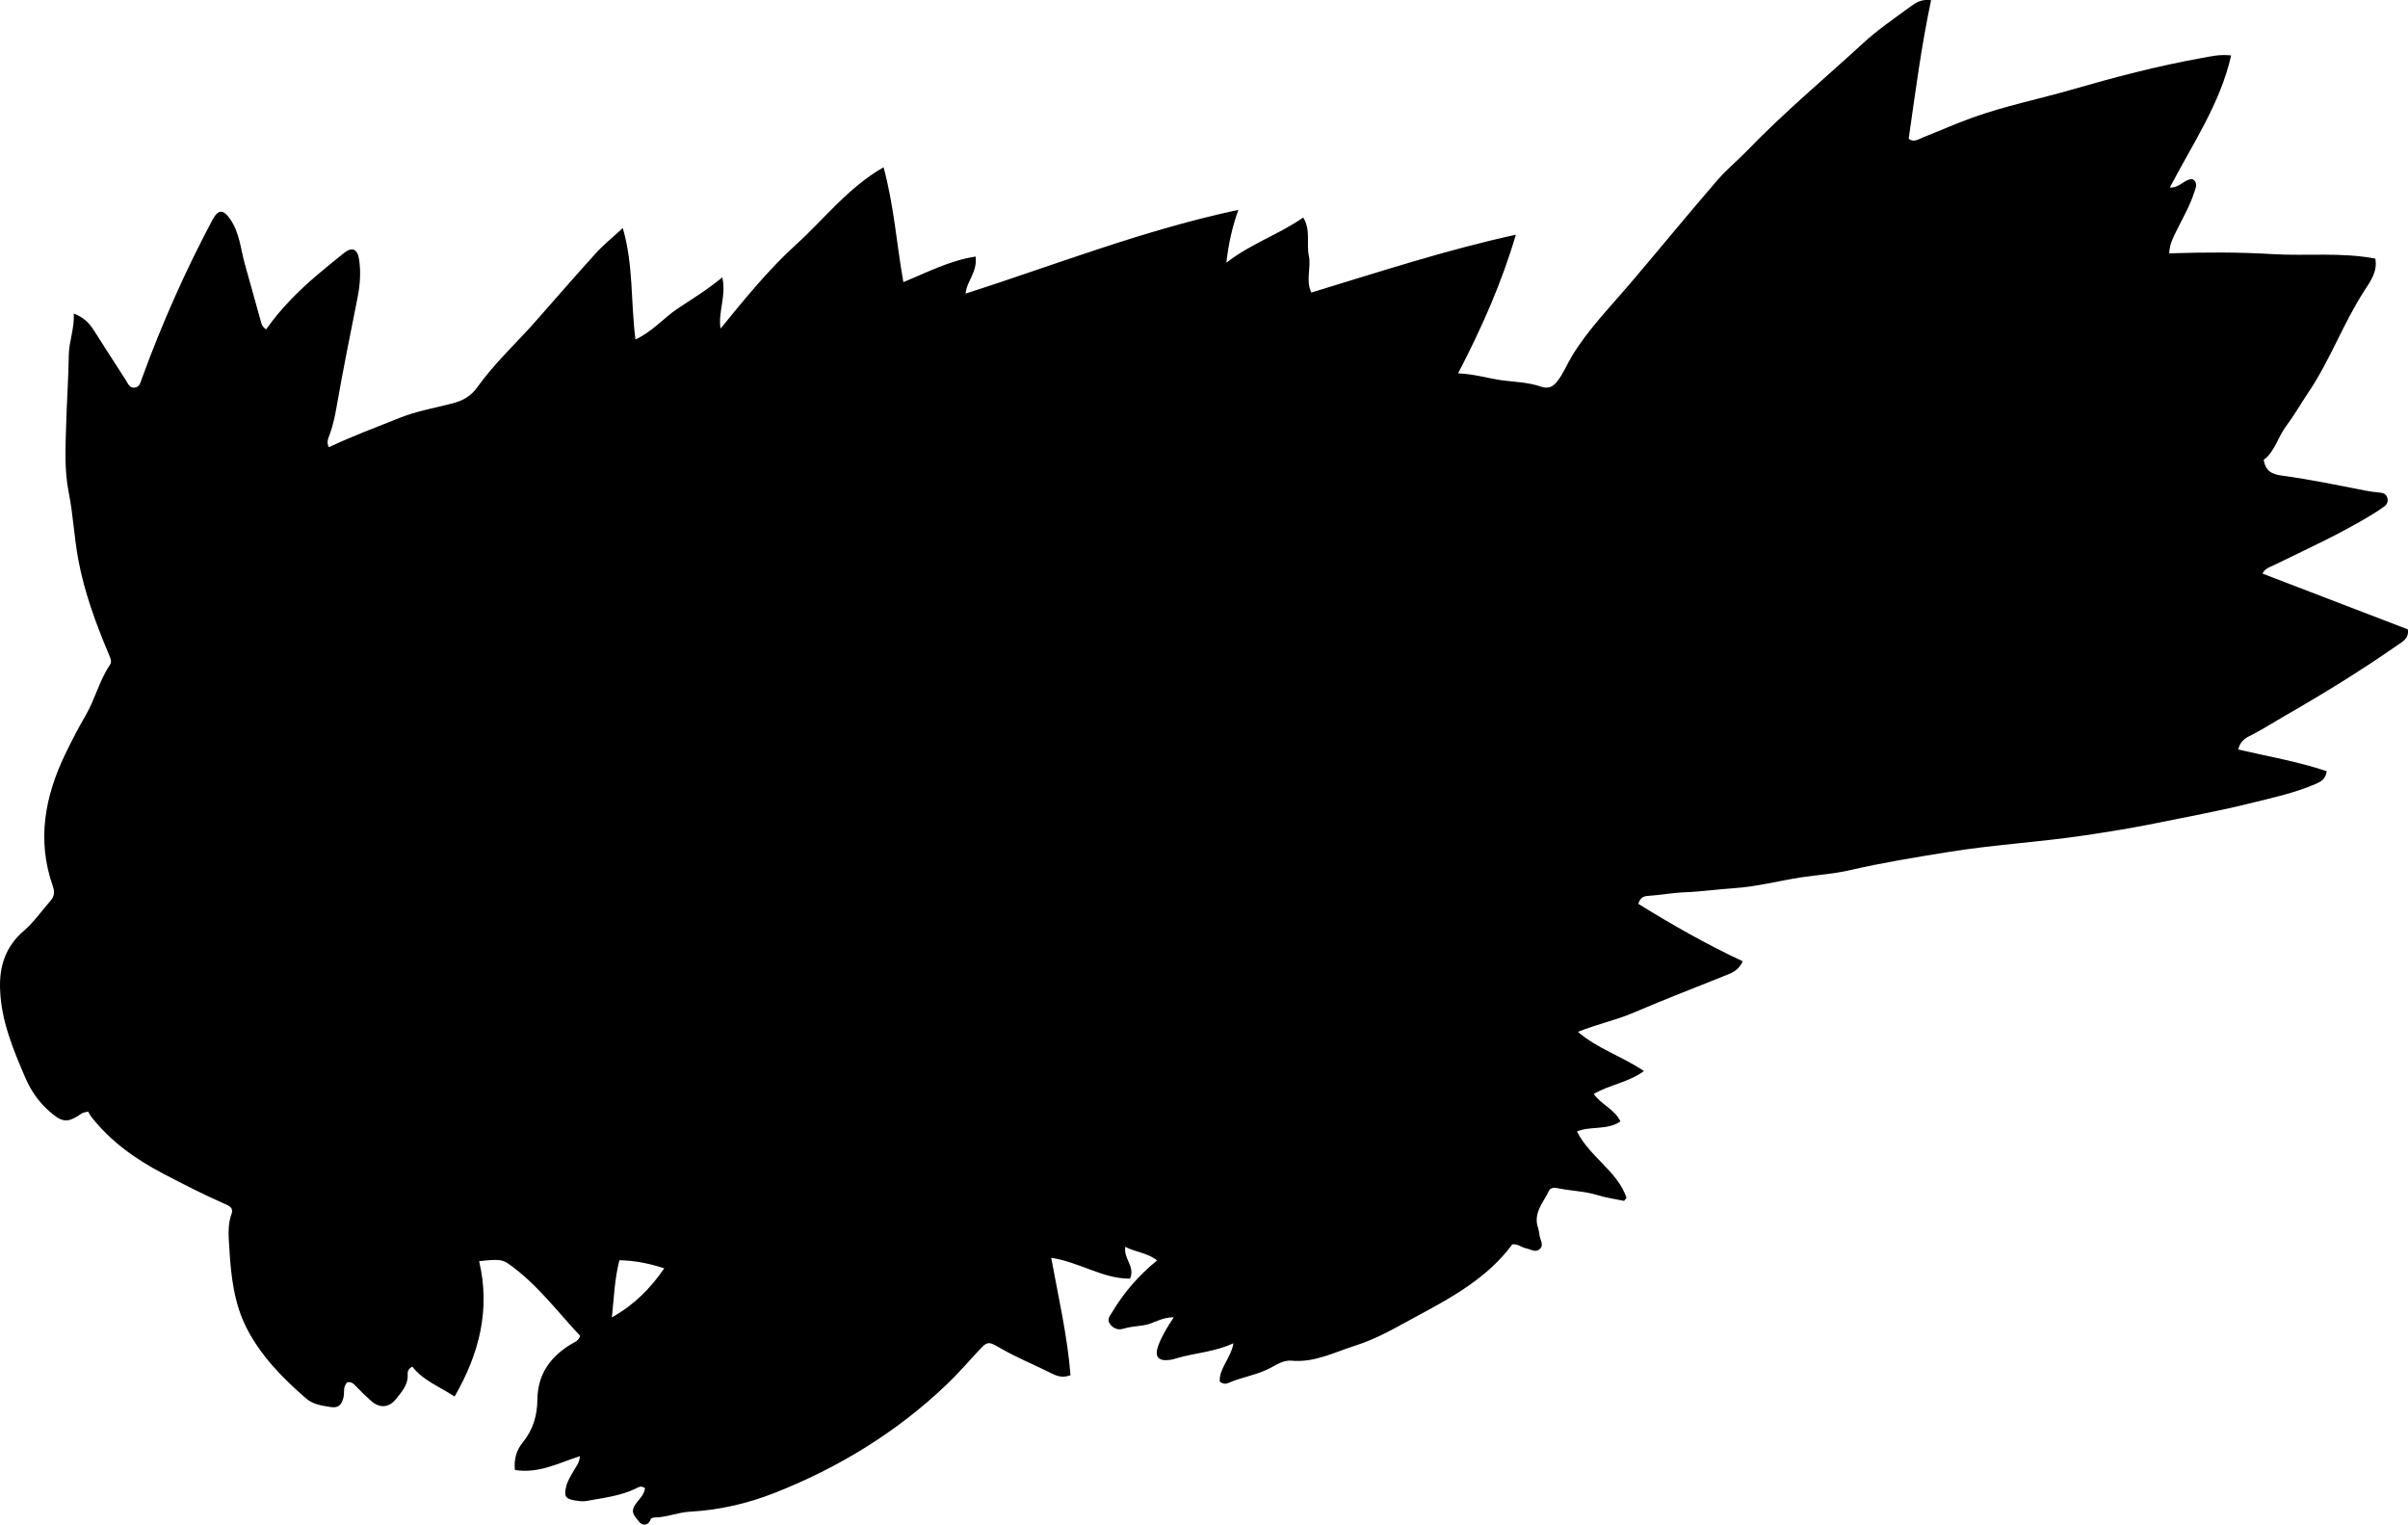 <?xml version="1.0" encoding="utf-8"?>
<!-- Generator: Adobe Illustrator 24.0.2, SVG Export Plug-In . SVG Version: 6.00 Build 0)  -->
<svg version="1.1" id="Layer_1" xmlns="http://www.w3.org/2000/svg" xmlns:xlink="http://www.w3.org/1999/xlink" x="0px" y="0px"
	 width="859.79" height="544.32" viewBox="0 0 859.79 544.32" style="enable-background:new 0 0 859.79 544.32;" xml:space="preserve">
<g>
	<path d="M230.31,531.3c-1.44-1.09-2.28-0.38-3.15,0.04c-5.61,2.73-11.75,3.39-17.77,4.5c-1.27,0.24-2.66,0.03-3.97-0.17
		c-3.56-0.54-4.12-1.5-3.23-5.11c0.49-1.98,1.62-3.64,2.58-5.39c0.86-1.56,2.16-2.91,2.28-5.32c-7.6,2.41-14.75,6.33-23.19,4.92
		c-0.45-3.89,0.65-7.24,2.82-9.88c3.71-4.51,5.14-9.71,5.2-15.24c0.1-9.16,4.69-15.33,12.14-19.85c1.13-0.68,2.5-1.01,3.12-2.91
		c-8.12-8.62-15.33-18.45-25.35-25.55c-2.46-1.74-3.88-1.87-10.71-1.1c4.06,17.19,0.1,32.96-8.76,48.31
		c-5.54-3.62-11.33-5.76-15.08-10.66c-1.38,0.66-1.75,1.68-1.68,2.63c0.25,3.72-2.02,6.24-4.07,8.83c-2.59,3.26-5.86,3.51-9.03,0.73
		c-1.75-1.53-3.41-3.17-5.02-4.85c-0.93-0.98-1.74-2.01-3.36-1.78c-1.77,1.55-0.97,3.78-1.47,5.62c-0.68,2.49-1.81,3.69-4.59,3.23
		c-3.13-0.51-6.24-0.89-8.75-3.07c-8.34-7.25-16.06-15.1-21.15-25c-4.56-8.88-5.65-18.7-6.23-28.52c-0.24-4.12-0.72-8.3,0.79-12.37
		c0.8-2.15-0.86-2.87-2.48-3.58c-7.47-3.28-14.73-7-21.95-10.78c-9.84-5.15-18.73-11.47-25.66-20.29c-0.52-0.66-0.87-1.44-1.12-1.87
		c-1.25,0.34-1.8,0.35-2.18,0.61c-5.16,3.55-6.92,3.46-11.65-0.68c-3.83-3.35-6.63-7.43-8.63-12.09
		c-4.34-10.1-8.56-20.17-8.98-31.45c-0.32-8.37,2-15.34,8.46-20.89c3.67-3.16,6.4-7.21,9.61-10.82c1.36-1.54,1.44-3.21,0.77-5.12
		c-5.79-16.44-2.85-32.1,4.49-47.29c2.24-4.64,4.62-9.24,7.22-13.69c3.37-5.76,4.87-12.39,8.62-17.96c0.85-1.27,0.28-2.41-0.28-3.72
		c-4.6-10.9-8.7-21.98-10.91-33.66c-1.52-8.02-1.86-16.19-3.46-24.21c-1.6-8.01-1.17-16.11-0.92-24.28
		c0.25-8.31,0.8-16.61,0.94-24.92c0.08-4.85,2.05-9.33,1.78-14.72c3.64,1.39,5.59,3.49,7.22,6.07c3.73,5.9,7.53,11.76,11.32,17.63
		c0.79,1.22,1.31,2.94,3.16,2.76c1.81-0.18,2.1-1.84,2.62-3.26C57.74,115.7,66.1,96.85,75.8,78.6c2.05-3.86,3.86-4.01,6.38-0.39
		c3.36,4.82,3.72,10.6,5.23,16.02c1.97,7.05,3.94,14.11,5.91,21.16c0.23,0.83,0.68,1.51,1.71,2.2c5.14-7.33,11.45-13.67,18.29-19.48
		c3.17-2.69,6.4-5.33,9.66-7.9c2.66-2.1,4.59-1.35,5.18,2.09c0.78,4.64,0.4,9.41-0.48,13.88c-2.57,13.06-5.27,26.1-7.53,39.22
		c-0.57,3.29-1.28,6.54-2.42,9.68c-0.5,1.38-1.26,2.73-0.31,4.58c8.27-3.91,16.81-7.1,25.28-10.48c6.05-2.42,12.46-3.52,18.72-5.14
		c3.88-1,6.68-2.53,9.15-5.99c6.1-8.54,13.93-15.66,20.85-23.55c7.14-8.13,14.24-16.29,21.52-24.3c2.66-2.92,5.78-5.41,9.43-8.78
		c3.85,13.2,2.8,26.25,4.52,39.77c6.05-2.79,10.02-7.63,15-10.97c5.1-3.42,10.39-6.57,16-11.2c1.54,6.6-1.57,12.25-0.62,18.29
		c8.59-10.53,17.13-21.08,27.11-30.13c10.02-9.1,18.4-20.16,31.09-27.47c3.74,13.66,4.62,27.21,7.09,41.02
		c8.52-3.51,16.54-7.72,25.78-9.14c0.73,5.51-3.25,8.92-3.57,13.23c32.24-10.35,63.81-22.78,97.4-29.89
		c-2.13,5.92-3.45,11.61-4.3,18.85c8.85-6.85,18.62-9.99,27.45-16.12c2.77,4.43,1.09,9.25,2,13.61c0.91,4.33-1.21,8.91,0.9,13.17
		c24.25-7.37,48.12-15.21,73.02-20.65c-5.05,17.13-12.08,33.06-20.63,49.5c6.16,0.26,10.88,1.86,15.76,2.49
		c4.62,0.6,9.31,0.69,13.77,2.23c2.6,0.9,4.36,0.18,6.01-2.01c2.13-2.82,3.42-6.08,5.23-9.06c5.77-9.46,13.5-17.28,20.61-25.65
		c10.46-12.29,20.69-24.79,31.24-37c3.28-3.8,7.17-6.96,10.64-10.55c13.07-13.56,27.54-25.62,41.38-38.34
		c5.25-4.83,11.23-8.88,16.99-13.12c1.79-1.32,3.8-2.67,7.27-2.21c-3.52,16.47-5.61,32.86-8.01,49.45c1.81,1.51,3.59,0.13,5.33-0.56
		c5.87-2.31,11.64-4.88,17.57-7.01c11.6-4.16,23.71-6.59,35.54-10.01c15.18-4.39,30.47-8.4,46.06-11.2
		c3.25-0.58,6.45-1.42,10.64-0.95c-3.95,17.39-13.83,31.62-21.89,47.17c3.67,0.11,5.33-3.21,8.18-2.99
		c1.98,1.42,1.05,3.03,0.57,4.57c-1.56,4.96-4.22,9.41-6.47,14.05c-1.07,2.21-2.33,4.35-2.51,7.86c12.47-0.41,24.67-0.47,36.85,0.27
		c12.15,0.74,24.4-0.74,36.74,1.6c0.89,4.59-1.8,8.22-3.9,11.46c-7.55,11.62-12.22,24.78-19.96,36.27c-2.7,4-5.08,8.22-7.98,12.07
		c-2.98,3.97-4.04,9.12-8.02,12.07c0.75,4.06,2.91,5.11,6.61,5.62c9.88,1.34,19.67,3.37,29.46,5.29c1.81,0.35,3.6,0.59,5.42,0.76
		c1.23,0.12,2.28,0.49,2.66,1.85c0.36,1.29-0.06,2.33-1.07,3.08c-1.34,0.99-2.73,1.91-4.15,2.77c-11.38,6.96-23.52,12.46-35.48,18.3
		c-1.33,0.65-2.87,0.97-3.87,2.91c17.29,6.64,34.53,13.25,51.88,19.91c0.58,3.29-2.04,4.49-4.17,5.98
		c-12.85,8.94-26.18,17.13-39.77,24.91c-3.89,2.23-7.65,4.69-11.67,6.72c-1.99,1.01-4.22,2.05-4.93,5.29
		c10.62,2.45,21.27,4.29,31.59,7.73c-0.36,2.87-2.06,3.73-3.94,4.55c-7.68,3.32-15.8,5.03-23.88,7.03
		c-10.83,2.68-21.79,4.67-32.69,6.9c-8.46,1.73-17,3.11-25.55,4.39c-16.28,2.44-32.78,3.36-49.01,5.98
		c-11.79,1.9-23.64,3.82-35.3,6.52c-5.7,1.32-11.52,1.65-17.26,2.53c-8.05,1.24-15.97,3.37-24.14,3.88
		c-5.8,0.37-11.57,1.23-17.37,1.45c-4.51,0.18-8.92,1.02-13.4,1.32c-1.36,0.09-2.59,0.61-3.24,2.82
		c11.93,7.38,24.2,14.39,37.27,20.5c-1.39,3.01-3.44,3.97-5.58,4.83c-11.1,4.46-22.28,8.75-33.27,13.46c-6.29,2.7-12.99,4.1-20,6.89
		c7.13,6.14,15.83,8.75,23.57,14c-5.57,4.1-12.24,4.86-17.91,8.17c2.71,3.91,7.47,5.43,9.52,9.82c-4.82,3.25-10.59,1.54-15.51,3.58
		c4.47,9.04,14.36,14.06,17.69,23.66c-0.29,0.38-0.58,0.75-0.86,1.13c-3.18-0.67-6.44-1.11-9.53-2.07
		c-4.66-1.45-9.53-1.47-14.24-2.48c-1.23-0.26-2.55-0.18-3.1,0.99c-2,4.21-5.72,7.95-3.82,13.31c0.33,0.93,0.33,1.97,0.55,2.94
		c0.36,1.56,1.57,3.26-0.11,4.61c-1.54,1.23-3.18-0.07-4.75-0.37c-1.61-0.3-2.92-1.64-4.92-1.42c-8.78,11.91-21.49,18.9-34.25,25.74
		c-7.03,3.77-13.96,7.93-21.58,10.33c-7.53,2.37-14.74,6.25-23.09,5.46c-2.68-0.25-5.16,1.37-7.47,2.6
		c-4.75,2.54-10.13,3.2-14.99,5.36c-0.91,0.4-1.96,0.4-3.08-0.5c-0.26-4.78,3.95-8.26,4.89-13.68c-6.73,3.09-13.39,3.41-19.71,5.19
		c-0.96,0.27-1.92,0.6-2.9,0.74c-4.24,0.59-5.71-1.12-4.22-5.12c1.25-3.36,3.1-6.46,5.53-10.07c-4.53-0.05-7.36,2.37-10.76,2.84
		c-2.42,0.34-4.94,0.53-7.35,1.25c-1.94,0.58-3.66-0.2-4.78-1.85c-1.06-1.56,0.13-2.8,0.89-4.08c4.16-7,9.41-13.08,16.04-18.47
		c-3.49-2.76-7.56-2.88-11.36-4.85c-0.69,4.27,3.6,7.05,1.69,11.35c-9.69,0.1-17.98-5.89-28.15-7.44c2.63,14.22,5.8,28,6.9,41.91
		c-3.21,1.23-5.33,0.07-7.38-0.95c-5.8-2.9-11.83-5.31-17.46-8.59c-4.66-2.71-4.79-2.65-8.33,1.17c-3.73,4.02-7.31,8.16-11.3,11.94
		c-17.86,16.96-38.51,29.54-61.31,38.5c-9.57,3.76-19.67,6.1-30.06,6.65c-4.34,0.23-8.41,2.07-12.79,2.09
		c-0.44,0-1.15,0.27-1.26,0.59c-0.91,2.64-3.22,2.23-4.13,0.94c-1.01-1.45-3.21-2.96-1.7-5.63
		C227.69,535.55,229.95,534.02,230.31,531.3z M221.16,449.9c-1.73,6.76-1.92,13.18-2.69,20.42c8.06-4.57,13.76-10.33,18.7-17.53
		C231.66,451.01,226.7,450.01,221.16,449.9z"/>
</g>
</svg>
